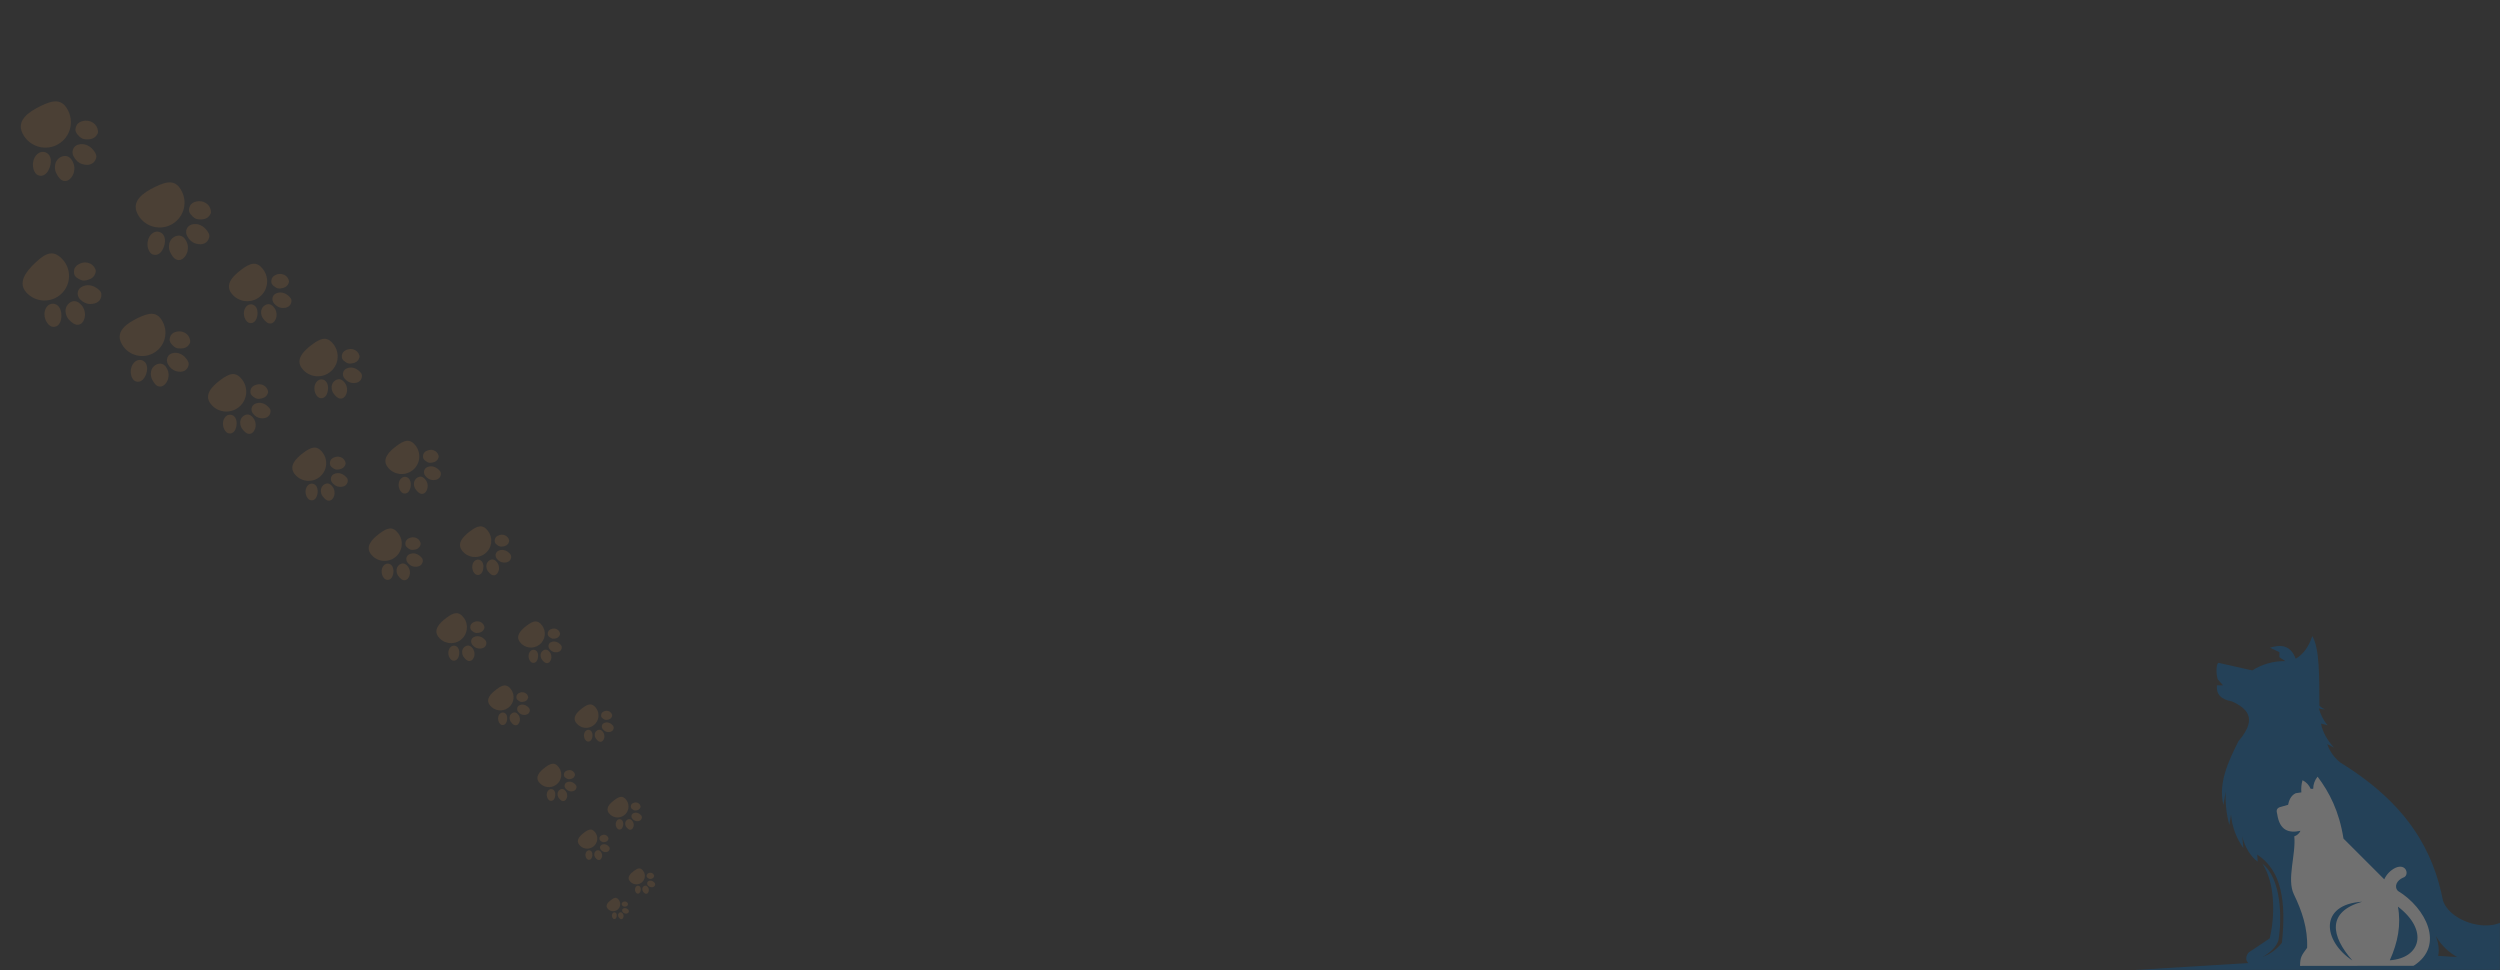 <svg width="1920" height="745" viewBox="0 0 1920 745" fill="none" xmlns="http://www.w3.org/2000/svg">
<rect x="0" y="0" width="1920" height="745" fill="#333333" stroke="none"/>
<mask id="mask0_201_316" style="mask-type:alpha" maskUnits="userSpaceOnUse" x="0" y="0" width="1920" height="745">
<rect width="1920" height="745" fill="#EEF6FF"/>
</mask>
<g mask="url(#mask0_201_316)">
<g opacity="0.2">
<path d="M65.269 240.994C65.321 241.311 65.307 241.73 65.296 242.044C65.213 244.452 64.189 246.829 62.953 248.045C61.717 249.26 60.133 249.626 58.633 249.365C57.133 249.103 55.784 248.114 54.501 247.021C53.281 245.931 52.002 244.734 51.187 242.819C50.721 241.754 50.387 240.485 50.304 239.224C50.134 235.024 52.99 232.396 55.154 231.631C57.701 230.67 60.118 231.696 62.24 233.971C63.091 234.839 63.871 235.914 64.453 237.297C64.915 238.466 65.186 239.733 65.269 240.994Z" fill="#A9733D"/>
<path d="M68.848 219.099C71.352 219.395 73.825 220.633 76.021 222.595C76.753 223.249 77.418 224.006 77.752 225.276C78.134 226.966 77.623 229.046 76.763 230.275C74.912 232.937 71.496 233.554 69.235 233.477C66.469 233.487 63.871 232.244 61.56 229.964C58.765 227.142 59.041 222.748 62.193 220.654C64.316 219.259 66.657 218.815 68.848 219.099Z" fill="#A9733D"/>
<path d="M64.445 215.488C64.194 215.48 64.005 215.473 63.754 215.465C62.191 215.201 60.647 214.415 59.172 213.42C58.558 212.98 57.948 212.435 57.471 211.685C56.461 209.973 56.558 207.145 57.62 205.504C58.752 203.655 60.413 202.874 61.945 202.192C64.367 201.227 66.942 201.315 69.292 202.444C70.774 203.228 72.242 204.432 73.175 206.561C73.349 206.986 73.523 207.411 73.571 207.833C73.616 208.358 73.539 208.775 73.395 209.294C73.024 210.959 72.165 212.188 71.257 212.996C70.349 213.803 69.326 214.292 68.307 214.677C66.974 215.051 65.763 215.533 64.445 215.488Z" fill="#A9733D"/>
<path d="M47.168 242.681C47.048 248.024 44.613 251.191 40.846 251.062C37.392 250.944 34.041 246.006 34.147 241.082C34.238 236.576 36.994 233.211 40.576 233.229C44.599 233.262 47.295 237.128 47.168 242.681Z" fill="#A9733D"/>
<path d="M27.404 201.495C19.796 208.6 13.298 217.216 20.403 224.824C27.507 232.432 39.434 232.841 47.043 225.737C54.651 218.633 55.06 206.706 47.955 199.098C40.851 191.49 35.013 194.391 27.404 201.495Z" fill="#A9733D"/>
<path d="M56.767 132.201C56.721 132.531 56.577 132.942 56.47 133.25C55.645 135.614 53.897 137.656 52.296 138.481C50.695 139.306 49.011 139.18 47.603 138.459C46.196 137.738 45.162 136.34 44.227 134.861C43.352 133.403 42.452 131.821 42.235 129.67C42.1 128.471 42.16 127.108 42.467 125.832C43.593 121.613 47.236 119.886 49.618 119.795C52.442 119.626 54.523 121.389 55.927 124.3C56.503 125.423 56.946 126.73 57.096 128.281C57.195 129.584 57.073 130.924 56.767 132.201Z" fill="#A9733D"/>
<path d="M67.066 111.583C69.459 112.648 71.53 114.639 73.104 117.262C73.628 118.137 74.055 119.093 73.995 120.455C73.853 122.25 72.705 124.155 71.474 125.109C68.816 127.18 65.237 126.739 63.019 125.965C60.271 125.123 58.077 123.09 56.487 120.115C54.584 116.454 56.213 112.18 59.985 111.075C62.521 110.345 64.98 110.626 67.066 111.583Z" fill="#A9733D"/>
<path d="M63.811 106.644C63.564 106.558 63.379 106.494 63.133 106.408C61.664 105.665 60.374 104.408 59.217 102.968C58.744 102.342 58.307 101.613 58.065 100.721C57.591 98.712 58.559 95.936 60.118 94.636C61.811 93.151 63.7 92.887 65.43 92.683C68.13 92.472 70.657 93.353 72.641 95.198C73.869 96.433 74.954 98.079 75.223 100.478C75.264 100.954 75.306 101.43 75.224 101.862C75.107 102.398 74.902 102.787 74.599 103.258C73.718 104.795 72.487 105.749 71.337 106.271C70.188 106.792 69.022 106.962 67.893 107.03C66.455 106.99 65.105 107.095 63.811 106.644Z" fill="#A9733D"/>
<path d="M38.29 128.296C36.524 133.559 33.132 135.951 29.435 134.661C26.045 133.48 24.242 127.548 25.865 122.696C27.345 118.255 31.116 115.766 34.664 116.887C38.645 118.16 40.128 122.827 38.29 128.296Z" fill="#A9733D"/>
<path d="M31.38 81.346C21.642 86.049 12.54 92.594 17.243 102.331C21.945 112.068 33.652 116.149 43.389 111.447C53.127 106.744 57.208 95.039 52.506 85.302C47.803 75.565 41.117 76.644 31.38 81.346Z" fill="#A9733D"/>
<path d="M143.983 193.051C143.938 193.373 143.799 193.774 143.694 194.075C142.89 196.379 141.185 198.37 139.624 199.175C138.063 199.979 136.421 199.856 135.049 199.153C133.677 198.45 132.669 197.087 131.757 195.645C130.904 194.224 130.027 192.681 129.814 190.584C129.683 189.415 129.742 188.086 130.041 186.842C131.138 182.729 134.691 181.045 137.013 180.955C139.766 180.791 141.795 182.51 143.165 185.348C143.726 186.443 144.158 187.717 144.305 189.23C144.401 190.5 144.282 191.807 143.983 193.051Z" fill="#A9733D"/>
<path d="M154.025 172.95C156.359 173.988 158.378 175.928 159.912 178.486C160.424 179.339 160.84 180.271 160.781 181.599C160.643 183.349 159.523 185.207 158.323 186.137C155.732 188.156 152.242 187.726 150.079 186.972C147.4 186.15 145.261 184.168 143.711 181.268C141.856 177.698 143.444 173.531 147.122 172.453C149.594 171.742 151.992 172.016 154.025 172.95Z" fill="#A9733D"/>
<path d="M150.852 168.134C150.611 168.05 150.431 167.987 150.191 167.904C148.758 167.179 147.501 165.954 146.373 164.549C145.912 163.939 145.486 163.228 145.25 162.359C144.787 160.4 145.731 157.694 147.251 156.426C148.902 154.978 150.744 154.721 152.43 154.522C155.063 154.316 157.527 155.175 159.461 156.974C160.658 158.178 161.716 159.783 161.979 162.122C162.019 162.586 162.06 163.05 161.98 163.472C161.865 163.994 161.665 164.374 161.371 164.833C160.511 166.331 159.311 167.262 158.19 167.77C157.069 168.278 155.933 168.444 154.832 168.51C153.43 168.471 152.114 168.574 150.852 168.134Z" fill="#A9733D"/>
<path d="M125.969 189.244C124.247 194.376 120.94 196.707 117.335 195.45C114.03 194.298 112.272 188.515 113.855 183.784C115.297 179.454 118.974 177.027 122.434 178.121C126.315 179.361 127.761 183.912 125.969 189.244Z" fill="#A9733D"/>
<path d="M119.231 143.468C109.737 148.053 100.862 154.435 105.447 163.929C110.032 173.422 121.446 177.402 130.94 172.817C140.434 168.232 144.414 156.819 139.829 147.325C135.243 137.832 128.725 138.883 119.231 143.468Z" fill="#A9733D"/>
<path d="M129.182 290.629C129.14 290.93 129.009 291.306 128.911 291.588C128.158 293.748 126.56 295.613 125.097 296.367C123.634 297.122 122.095 297.006 120.809 296.347C119.522 295.688 118.578 294.411 117.723 293.059C116.924 291.727 116.102 290.282 115.903 288.316C115.78 287.22 115.835 285.975 116.115 284.809C117.144 280.954 120.473 279.376 122.65 279.292C125.23 279.138 127.132 280.749 128.415 283.409C128.941 284.435 129.346 285.63 129.484 287.047C129.574 288.237 129.462 289.462 129.182 290.629Z" fill="#A9733D"/>
<path d="M138.594 271.789C140.781 272.762 142.674 274.58 144.112 276.978C144.591 277.777 144.981 278.65 144.926 279.895C144.796 281.536 143.747 283.277 142.622 284.148C140.194 286.041 136.923 285.638 134.896 284.931C132.385 284.161 130.38 282.303 128.928 279.585C127.189 276.239 128.677 272.334 132.124 271.324C134.441 270.657 136.688 270.914 138.594 271.789Z" fill="#A9733D"/>
<path d="M135.619 267.275C135.394 267.197 135.225 267.138 135 267.059C133.657 266.38 132.479 265.232 131.422 263.916C130.99 263.344 130.59 262.678 130.369 261.863C129.935 260.026 130.82 257.491 132.245 256.302C133.792 254.945 135.518 254.704 137.099 254.518C139.566 254.325 141.875 255.13 143.688 256.815C144.81 257.944 145.802 259.448 146.048 261.641C146.086 262.076 146.124 262.51 146.049 262.906C145.941 263.395 145.754 263.751 145.478 264.181C144.672 265.586 143.547 266.458 142.497 266.934C141.446 267.411 140.381 267.566 139.349 267.628C138.036 267.591 136.802 267.687 135.619 267.275Z" fill="#A9733D"/>
<path d="M112.298 287.061C110.684 291.87 107.585 294.055 104.206 292.877C101.109 291.798 99.462 286.378 100.944 281.944C102.296 277.885 105.742 275.61 108.985 276.636C112.622 277.798 113.978 282.063 112.298 287.061Z" fill="#A9733D"/>
<path d="M105.983 244.159C97.085 248.456 88.767 254.437 93.065 263.335C97.362 272.232 108.059 275.962 116.957 271.665C125.856 267.368 129.585 256.671 125.288 247.773C120.991 238.876 114.881 239.861 105.983 244.159Z" fill="#A9733D"/>
<path d="M266.568 299.803C266.582 300.062 266.534 300.398 266.498 300.649C266.222 302.581 265.191 304.404 264.09 305.275C262.989 306.146 261.683 306.301 260.498 305.961C259.314 305.62 258.314 304.706 257.377 303.715C256.49 302.731 255.565 301.657 255.076 300.045C254.794 299.147 254.636 298.096 254.679 297.074C254.908 293.68 257.435 291.813 259.243 291.387C261.377 290.835 263.232 291.871 264.742 293.887C265.351 294.659 265.886 295.592 266.233 296.756C266.504 297.737 266.611 298.781 266.568 299.803Z" fill="#A9733D"/>
<path d="M271.355 282.494C273.345 282.95 275.227 284.161 276.823 285.932C277.355 286.522 277.825 287.189 277.983 288.24C278.143 289.634 277.551 291.263 276.752 292.177C275.03 294.158 272.228 294.357 270.415 294.098C268.188 293.865 266.205 292.639 264.544 290.602C262.54 288.088 263.145 284.576 265.865 283.165C267.694 282.228 269.617 282.074 271.355 282.494Z" fill="#A9733D"/>
<path d="M268.126 279.206C267.925 279.177 267.774 279.155 267.572 279.126C266.338 278.779 265.163 278.011 264.063 277.082C263.607 276.674 263.164 276.182 262.845 275.537C262.181 274.071 262.506 271.804 263.503 270.575C264.575 269.186 265.98 268.701 267.273 268.286C269.306 267.72 271.37 268.015 273.164 269.129C274.288 269.889 275.364 270.986 275.929 272.78C276.032 273.138 276.135 273.495 276.138 273.839C276.128 274.266 276.03 274.594 275.869 275C275.425 276.307 274.626 277.222 273.825 277.793C273.025 278.364 272.159 278.668 271.305 278.889C270.2 279.074 269.183 279.357 268.126 279.206Z" fill="#A9733D"/>
<path d="M251.854 299.584C251.292 303.874 249.057 306.21 246.036 305.778C243.267 305.382 241 301.117 241.514 297.163C241.98 293.545 244.491 291.077 247.373 291.403C250.607 291.78 252.441 295.127 251.854 299.584Z" fill="#A9733D"/>
<path d="M239.536 264.717C232.794 269.772 226.815 276.14 231.87 282.882C236.925 289.623 246.488 290.991 253.23 285.936C259.971 280.881 261.339 271.319 256.284 264.577C251.229 257.836 246.278 259.662 239.536 264.717Z" fill="#A9733D"/>
<path d="M196.354 326.892C196.368 327.151 196.32 327.487 196.284 327.739C196.008 329.67 194.977 331.493 193.876 332.364C192.775 333.235 191.469 333.391 190.284 333.05C189.1 332.709 188.1 331.795 187.163 330.804C186.276 329.821 185.351 328.746 184.862 327.134C184.58 326.236 184.422 325.186 184.465 324.164C184.694 320.769 187.221 318.903 189.029 318.476C191.163 317.924 193.019 318.96 194.529 320.976C195.137 321.748 195.672 322.681 196.019 323.845C196.29 324.826 196.397 325.87 196.354 326.892Z" fill="#A9733D"/>
<path d="M201.141 309.582C203.131 310.038 205.013 311.25 206.609 313.02C207.142 313.611 207.611 314.278 207.769 315.328C207.93 316.722 207.337 318.351 206.538 319.265C204.816 321.247 202.014 321.446 200.201 321.186C197.974 320.954 195.991 319.728 194.33 317.691C192.327 315.177 192.932 311.664 195.651 310.254C197.48 309.316 199.403 309.162 201.141 309.582Z" fill="#A9733D"/>
<path d="M197.912 306.295C197.71 306.266 197.559 306.244 197.358 306.215C196.123 305.867 194.949 305.1 193.848 304.171C193.393 303.763 192.949 303.271 192.631 302.626C191.967 301.16 192.291 298.892 193.289 297.664C194.361 296.275 195.766 295.79 197.058 295.375C199.092 294.809 201.156 295.104 202.949 296.217C204.073 296.978 205.15 298.075 205.715 299.869C205.818 300.227 205.921 300.584 205.923 300.927C205.914 301.354 205.815 301.683 205.655 302.089C205.211 303.396 204.412 304.31 203.611 304.881C202.81 305.452 201.945 305.757 201.091 305.978C199.986 306.163 198.969 306.446 197.912 306.295Z" fill="#A9733D"/>
<path d="M181.64 326.673C181.078 330.962 178.843 333.299 175.822 332.867C173.053 332.471 170.786 328.206 171.3 324.252C171.766 320.634 174.277 318.166 177.158 318.492C180.393 318.869 182.226 322.216 181.64 326.673Z" fill="#A9733D"/>
<path d="M169.321 291.806C162.58 296.861 156.6 303.23 161.655 309.971C166.71 316.713 176.273 318.08 183.015 313.026C189.757 307.971 191.124 298.408 186.069 291.667C181.014 284.925 176.063 286.752 169.321 291.806Z" fill="#A9733D"/>
<path d="M212.404 242.145C212.419 242.404 212.371 242.74 212.335 242.992C212.058 244.923 211.027 246.746 209.926 247.617C208.826 248.488 207.519 248.644 206.335 248.303C205.15 247.962 204.151 247.048 203.214 246.057C202.327 245.074 201.401 243.999 200.913 242.387C200.63 241.489 200.472 240.438 200.515 239.417C200.744 236.022 203.271 234.156 205.079 233.729C207.213 233.177 209.069 234.213 210.579 236.229C211.188 237.001 211.722 237.934 212.069 239.098C212.34 240.079 212.448 241.123 212.404 242.145Z" fill="#A9733D"/>
<path d="M217.191 224.836C219.181 225.292 221.063 226.503 222.659 228.274C223.192 228.864 223.661 229.531 223.819 230.582C223.98 231.976 223.387 233.605 222.588 234.519C220.867 236.5 218.064 236.699 216.251 236.44C214.024 236.207 212.041 234.981 210.38 232.944C208.377 230.43 208.982 226.918 211.701 225.507C213.53 224.569 215.453 224.416 217.191 224.836Z" fill="#A9733D"/>
<path d="M213.962 221.548C213.761 221.519 213.61 221.497 213.408 221.469C212.173 221.121 210.999 220.353 209.899 219.424C209.443 219.016 209 218.524 208.681 217.879C208.017 216.413 208.341 214.146 209.339 212.917C210.411 211.528 211.816 211.043 213.109 210.628C215.142 210.062 217.206 210.357 218.999 211.471C220.124 212.231 221.2 213.328 221.765 215.122C221.868 215.48 221.971 215.837 221.974 216.181C221.964 216.608 221.866 216.936 221.705 217.342C221.261 218.649 220.462 219.564 219.661 220.135C218.86 220.706 217.995 221.01 217.141 221.231C216.036 221.416 215.019 221.699 213.962 221.548Z" fill="#A9733D"/>
<path d="M197.691 241.926C197.129 246.216 194.894 248.552 191.873 248.12C189.104 247.724 186.836 243.459 187.35 239.505C187.816 235.887 190.327 233.419 193.209 233.745C196.443 234.122 198.277 237.469 197.691 241.926Z" fill="#A9733D"/>
<path d="M185.372 207.059C178.63 212.114 172.65 218.483 177.705 225.224C182.76 231.965 192.323 233.333 199.065 228.278C205.807 223.224 207.174 213.661 202.119 206.92C197.064 200.178 192.114 202.005 185.372 207.059Z" fill="#A9733D"/>
<path d="M256.954 378.908C256.966 379.138 256.924 379.436 256.892 379.66C256.647 381.374 255.731 382.993 254.754 383.766C253.777 384.539 252.617 384.677 251.566 384.375C250.514 384.072 249.627 383.261 248.795 382.381C248.008 381.508 247.186 380.554 246.752 379.123C246.501 378.326 246.361 377.394 246.4 376.486C246.603 373.473 248.846 371.816 250.451 371.437C252.346 370.947 253.993 371.867 255.333 373.656C255.874 374.342 256.348 375.171 256.656 376.203C256.897 377.075 256.992 378.001 256.954 378.908Z" fill="#A9733D"/>
<path d="M261.203 363.542C262.97 363.947 264.64 365.023 266.057 366.595C266.529 367.119 266.946 367.711 267.087 368.644C267.229 369.881 266.703 371.327 265.994 372.139C264.465 373.898 261.977 374.075 260.368 373.845C258.391 373.638 256.631 372.55 255.157 370.741C253.378 368.509 253.915 365.391 256.329 364.139C257.953 363.306 259.66 363.17 261.203 363.542Z" fill="#A9733D"/>
<path d="M258.337 360.624C258.158 360.599 258.024 360.579 257.845 360.554C256.749 360.245 255.706 359.563 254.73 358.739C254.325 358.377 253.932 357.94 253.649 357.367C253.06 356.066 253.347 354.053 254.233 352.963C255.185 351.73 256.432 351.299 257.579 350.931C259.384 350.428 261.217 350.69 262.809 351.679C263.807 352.354 264.762 353.327 265.264 354.92C265.355 355.238 265.447 355.555 265.449 355.86C265.44 356.239 265.353 356.531 265.21 356.891C264.816 358.051 264.107 358.863 263.396 359.37C262.685 359.877 261.917 360.147 261.159 360.343C260.178 360.507 259.275 360.758 258.337 360.624Z" fill="#A9733D"/>
<path d="M243.892 378.714C243.393 382.522 241.409 384.596 238.728 384.213C236.269 383.861 234.257 380.075 234.713 376.565C235.127 373.353 237.356 371.162 239.914 371.452C242.785 371.786 244.413 374.757 243.892 378.714Z" fill="#A9733D"/>
<path d="M232.957 347.763C226.972 352.25 221.664 357.903 226.151 363.888C230.638 369.872 239.128 371.086 245.112 366.599C251.097 362.112 252.311 353.623 247.824 347.639C243.336 341.654 238.941 343.276 232.957 347.763Z" fill="#A9733D"/>
<path d="M328.451 373.679C328.464 373.909 328.422 374.207 328.39 374.431C328.144 376.145 327.229 377.764 326.252 378.537C325.275 379.31 324.115 379.448 323.063 379.146C322.012 378.843 321.125 378.032 320.293 377.152C319.505 376.279 318.684 375.325 318.25 373.894C317.999 373.097 317.859 372.164 317.898 371.257C318.1 368.244 320.344 366.587 321.949 366.208C323.843 365.718 325.49 366.638 326.831 368.427C327.371 369.113 327.846 369.941 328.154 370.974C328.394 371.845 328.49 372.772 328.451 373.679Z" fill="#A9733D"/>
<path d="M332.701 358.314C334.468 358.718 336.138 359.794 337.555 361.366C338.028 361.89 338.445 362.482 338.585 363.415C338.727 364.652 338.201 366.099 337.492 366.91C335.963 368.669 333.475 368.846 331.866 368.616C329.889 368.409 328.129 367.321 326.655 365.513C324.876 363.28 325.413 360.162 327.827 358.91C329.451 358.077 331.158 357.941 332.701 358.314Z" fill="#A9733D"/>
<path d="M329.835 355.395C329.656 355.369 329.522 355.35 329.343 355.324C328.247 355.015 327.204 354.334 326.228 353.51C325.823 353.147 325.43 352.711 325.147 352.138C324.557 350.836 324.845 348.824 325.731 347.733C326.683 346.5 327.93 346.07 329.077 345.701C330.882 345.199 332.715 345.461 334.306 346.449C335.304 347.124 336.26 348.098 336.762 349.691C336.853 350.008 336.945 350.326 336.947 350.63C336.938 351.009 336.851 351.301 336.708 351.661C336.314 352.822 335.605 353.633 334.894 354.14C334.183 354.647 333.415 354.918 332.657 355.114C331.676 355.277 330.773 355.529 329.835 355.395Z" fill="#A9733D"/>
<path d="M315.39 373.485C314.891 377.293 312.907 379.367 310.225 378.984C307.767 378.632 305.755 374.846 306.211 371.336C306.625 368.125 308.854 365.933 311.412 366.223C314.283 366.558 315.91 369.529 315.39 373.485Z" fill="#A9733D"/>
<path d="M304.455 342.534C298.47 347.021 293.162 352.674 297.649 358.659C302.136 364.643 310.626 365.857 316.611 361.37C322.595 356.883 323.809 348.394 319.322 342.41C314.835 336.425 310.44 338.047 304.455 342.534Z" fill="#A9733D"/>
<path d="M314.831 440.147C314.843 440.371 314.802 440.662 314.771 440.88C314.531 442.552 313.639 444.13 312.686 444.884C311.733 445.638 310.601 445.773 309.576 445.478C308.551 445.183 307.686 444.392 306.874 443.534C306.106 442.682 305.305 441.752 304.882 440.356C304.638 439.579 304.501 438.67 304.538 437.785C304.736 434.846 306.924 433.23 308.489 432.861C310.337 432.383 311.943 433.28 313.25 435.025C313.777 435.694 314.24 436.502 314.541 437.509C314.775 438.358 314.868 439.262 314.831 440.147Z" fill="#A9733D"/>
<path d="M318.975 425.162C320.698 425.557 322.327 426.606 323.709 428.139C324.169 428.65 324.576 429.227 324.713 430.137C324.852 431.344 324.339 432.754 323.647 433.546C322.156 435.261 319.73 435.434 318.161 435.209C316.233 435.008 314.516 433.946 313.078 432.183C311.344 430.006 311.867 426.965 314.221 425.744C315.805 424.931 317.47 424.799 318.975 425.162Z" fill="#A9733D"/>
<path d="M316.18 422.316C316.005 422.291 315.874 422.272 315.7 422.247C314.631 421.946 313.614 421.281 312.662 420.478C312.267 420.124 311.884 419.699 311.608 419.14C311.033 417.871 311.314 415.908 312.177 414.844C313.106 413.642 314.322 413.222 315.441 412.863C317.201 412.373 318.988 412.628 320.541 413.592C321.514 414.25 322.446 415.2 322.935 416.753C323.024 417.063 323.113 417.372 323.115 417.669C323.107 418.039 323.022 418.324 322.883 418.675C322.498 419.807 321.807 420.598 321.114 421.093C320.42 421.587 319.671 421.851 318.932 422.042C317.975 422.202 317.095 422.447 316.18 422.316Z" fill="#A9733D"/>
<path d="M302.093 439.958C301.606 443.671 299.671 445.694 297.056 445.32C294.659 444.977 292.696 441.285 293.141 437.862C293.544 434.73 295.718 432.593 298.213 432.875C301.013 433.201 302.6 436.099 302.093 439.958Z" fill="#A9733D"/>
<path d="M291.428 409.773C285.591 414.149 280.415 419.662 284.791 425.498C289.167 431.335 297.446 432.518 303.283 428.143C309.119 423.767 310.303 415.488 305.927 409.652C301.551 403.816 297.265 405.397 291.428 409.773Z" fill="#A9733D"/>
<path d="M383.234 436.666C383.245 436.878 383.206 437.153 383.177 437.359C382.95 438.941 382.106 440.434 381.204 441.147C380.303 441.861 379.233 441.988 378.263 441.709C377.293 441.43 376.474 440.682 375.706 439.87C374.98 439.064 374.222 438.184 373.822 436.864C373.59 436.129 373.461 435.268 373.496 434.431C373.684 431.651 375.754 430.122 377.234 429.773C378.982 429.321 380.502 430.17 381.739 431.82C382.237 432.453 382.675 433.217 382.959 434.17C383.181 434.974 383.269 435.829 383.234 436.666Z" fill="#A9733D"/>
<path d="M387.155 422.489C388.785 422.863 390.326 423.855 391.633 425.305C392.069 425.789 392.454 426.335 392.583 427.196C392.715 428.337 392.229 429.672 391.575 430.42C390.165 432.044 387.869 432.207 386.385 431.994C384.561 431.804 382.937 430.799 381.577 429.131C379.935 427.072 380.431 424.195 382.658 423.039C384.157 422.271 385.731 422.145 387.155 422.489Z" fill="#A9733D"/>
<path d="M384.51 419.797C384.345 419.773 384.222 419.756 384.057 419.732C383.046 419.447 382.084 418.818 381.182 418.058C380.809 417.724 380.446 417.321 380.185 416.792C379.642 415.591 379.907 413.734 380.724 412.728C381.602 411.591 382.753 411.194 383.812 410.854C385.477 410.39 387.168 410.632 388.636 411.544C389.557 412.167 390.438 413.065 390.901 414.534C390.986 414.827 391.07 415.12 391.072 415.401C391.064 415.751 390.984 416.02 390.852 416.352C390.488 417.423 389.834 418.172 389.178 418.639C388.522 419.107 387.813 419.357 387.114 419.537C386.209 419.689 385.376 419.921 384.51 419.797Z" fill="#A9733D"/>
<path d="M371.183 436.487C370.723 440 368.892 441.914 366.418 441.56C364.15 441.236 362.293 437.742 362.714 434.504C363.096 431.541 365.153 429.52 367.513 429.787C370.162 430.095 371.663 432.836 371.183 436.487Z" fill="#A9733D"/>
<path d="M361.094 407.931C355.572 412.071 350.675 417.287 354.815 422.808C358.955 428.329 366.787 429.449 372.309 425.31C377.831 421.17 378.951 413.338 374.811 407.816C370.671 402.295 366.616 403.791 361.094 407.931Z" fill="#A9733D"/>
<path d="M364.415 502.61C364.427 502.817 364.388 503.086 364.36 503.287C364.139 504.833 363.313 506.292 362.433 506.988C361.552 507.685 360.506 507.81 359.559 507.537C358.611 507.265 357.811 506.533 357.061 505.74C356.352 504.953 355.611 504.093 355.22 502.803C354.994 502.085 354.868 501.245 354.902 500.427C355.085 497.711 357.108 496.217 358.554 495.876C360.262 495.434 361.746 496.264 362.955 497.876C363.442 498.494 363.869 499.241 364.147 500.172C364.364 500.957 364.45 501.792 364.415 502.61Z" fill="#A9733D"/>
<path d="M368.246 488.76C369.838 489.125 371.344 490.095 372.621 491.512C373.047 491.984 373.423 492.518 373.549 493.358C373.678 494.474 373.203 495.777 372.564 496.509C371.186 498.095 368.944 498.254 367.494 498.047C365.711 497.86 364.125 496.879 362.796 495.249C361.193 493.237 361.677 490.427 363.853 489.298C365.317 488.547 366.855 488.424 368.246 488.76Z" fill="#A9733D"/>
<path d="M365.662 486.13C365.501 486.107 365.38 486.089 365.219 486.066C364.231 485.788 363.291 485.173 362.411 484.43C362.047 484.104 361.692 483.71 361.437 483.194C360.906 482.021 361.165 480.207 361.963 479.224C362.821 478.112 363.945 477.725 364.98 477.392C366.607 476.939 368.258 477.176 369.693 478.066C370.593 478.675 371.454 479.552 371.906 480.988C371.989 481.274 372.071 481.561 372.073 481.835C372.065 482.177 371.986 482.44 371.858 482.764C371.503 483.811 370.864 484.542 370.223 484.999C369.582 485.456 368.889 485.7 368.206 485.876C367.322 486.024 366.508 486.251 365.662 486.13Z" fill="#A9733D"/>
<path d="M352.642 502.436C352.192 505.868 350.404 507.738 347.987 507.392C345.771 507.075 343.957 503.662 344.368 500.498C344.741 497.604 346.75 495.629 349.056 495.89C351.644 496.191 353.111 498.869 352.642 502.436Z" fill="#A9733D"/>
<path d="M342.785 474.537C337.391 478.581 332.606 483.677 336.651 489.071C340.695 494.465 348.347 495.56 353.742 491.515C359.136 487.471 360.231 479.819 356.186 474.425C352.141 469.031 348.18 470.492 342.785 474.537Z" fill="#A9733D"/>
<path d="M423.473 504.891C423.483 505.072 423.449 505.306 423.424 505.482C423.232 506.83 422.512 508.102 421.744 508.71C420.976 509.317 420.064 509.426 419.238 509.188C418.411 508.951 417.714 508.313 417.06 507.621C416.441 506.935 415.796 506.185 415.455 505.06C415.257 504.434 415.147 503.701 415.178 502.987C415.337 500.619 417.101 499.316 418.362 499.018C419.851 498.633 421.146 499.356 422.199 500.763C422.624 501.302 422.997 501.953 423.239 502.765C423.428 503.45 423.503 504.178 423.473 504.891Z" fill="#A9733D"/>
<path d="M426.813 492.813C428.202 493.131 429.515 493.976 430.629 495.212C431 495.624 431.328 496.089 431.438 496.822C431.55 497.795 431.136 498.932 430.579 499.57C429.378 500.952 427.422 501.091 426.157 500.91C424.603 500.748 423.22 499.893 422.061 498.471C420.663 496.717 421.085 494.266 422.982 493.281C424.259 492.627 425.601 492.52 426.813 492.813Z" fill="#A9733D"/>
<path d="M424.561 490.519C424.42 490.499 424.315 490.484 424.174 490.464C423.313 490.221 422.493 489.685 421.725 489.037C421.408 488.753 421.098 488.409 420.876 487.959C420.413 486.936 420.639 485.354 421.335 484.497C422.083 483.528 423.063 483.189 423.965 482.9C425.384 482.505 426.824 482.711 428.075 483.488C428.86 484.018 429.611 484.783 430.005 486.036C430.077 486.285 430.149 486.535 430.151 486.774C430.144 487.072 430.075 487.301 429.963 487.584C429.653 488.497 429.096 489.134 428.537 489.533C427.978 489.931 427.374 490.144 426.779 490.298C426.008 490.427 425.298 490.624 424.561 490.519Z" fill="#A9733D"/>
<path d="M413.206 504.738C412.814 507.732 411.255 509.362 409.147 509.061C407.215 508.784 405.633 505.808 405.991 503.049C406.317 500.524 408.069 498.802 410.079 499.029C412.336 499.292 413.615 501.628 413.206 504.738Z" fill="#A9733D"/>
<path d="M404.61 480.409C399.906 483.936 395.733 488.38 399.26 493.084C402.788 497.788 409.461 498.742 414.165 495.215C418.869 491.688 419.824 485.015 416.296 480.311C412.769 475.607 409.314 476.882 404.61 480.409Z" fill="#A9733D"/>
<path d="M399.278 552.817C399.288 552.99 399.256 553.214 399.232 553.382C399.047 554.67 398.36 555.885 397.626 556.466C396.892 557.047 396.02 557.151 395.231 556.924C394.441 556.697 393.774 556.087 393.15 555.426C392.558 554.77 391.941 554.053 391.615 552.978C391.427 552.38 391.322 551.679 391.35 550.998C391.503 548.734 393.188 547.489 394.394 547.204C395.817 546.836 397.054 547.528 398.061 548.872C398.467 549.387 398.823 550.009 399.055 550.785C399.235 551.439 399.307 552.135 399.278 552.817Z" fill="#A9733D"/>
<path d="M402.47 541.275C403.797 541.579 405.052 542.387 406.116 543.567C406.471 543.961 406.784 544.406 406.89 545.107C406.997 546.036 406.602 547.122 406.069 547.732C404.921 549.053 403.052 549.186 401.843 549.013C400.358 548.858 399.036 548.041 397.928 546.682C396.592 545.006 396.996 542.663 398.809 541.723C400.029 541.097 401.311 540.995 402.47 541.275Z" fill="#A9733D"/>
<path d="M400.318 539.082C400.183 539.063 400.083 539.049 399.948 539.029C399.125 538.797 398.342 538.285 397.608 537.666C397.304 537.394 397.009 537.066 396.796 536.636C396.354 535.658 396.57 534.146 397.235 533.327C397.95 532.401 398.887 532.078 399.749 531.801C401.105 531.424 402.481 531.62 403.677 532.363C404.426 532.87 405.144 533.601 405.521 534.798C405.59 535.036 405.658 535.275 405.66 535.503C405.653 535.788 405.588 536.007 405.481 536.278C405.185 537.15 404.652 537.759 404.118 538.14C403.584 538.521 403.007 538.724 402.438 538.871C401.701 538.994 401.023 539.183 400.318 539.082Z" fill="#A9733D"/>
<path d="M389.466 552.671C389.091 555.532 387.601 557.09 385.587 556.802C383.74 556.538 382.229 553.693 382.571 551.057C382.882 548.644 384.556 546.998 386.478 547.216C388.635 547.467 389.857 549.699 389.466 552.671Z" fill="#A9733D"/>
<path d="M381.251 529.421C376.756 532.791 372.768 537.038 376.139 541.534C379.51 546.029 385.887 546.941 390.383 543.57C394.879 540.2 395.791 533.823 392.42 529.327C389.049 524.832 385.747 526.05 381.251 529.421Z" fill="#A9733D"/>
<path d="M435.601 611.291C435.61 611.453 435.58 611.663 435.558 611.82C435.385 613.028 434.74 614.168 434.052 614.713C433.363 615.258 432.546 615.355 431.806 615.142C431.065 614.929 430.44 614.357 429.854 613.738C429.299 613.122 428.721 612.45 428.415 611.442C428.238 610.881 428.139 610.224 428.167 609.584C428.31 607.461 429.89 606.294 431.021 606.027C432.355 605.682 433.516 606.33 434.46 607.59C434.841 608.074 435.175 608.657 435.392 609.385C435.561 609.999 435.629 610.651 435.601 611.291Z" fill="#A9733D"/>
<path d="M438.595 600.465C439.84 600.75 441.016 601.508 442.015 602.616C442.347 602.985 442.641 603.402 442.74 604.059C442.84 604.931 442.47 605.95 441.97 606.521C440.893 607.761 439.141 607.885 438.007 607.723C436.614 607.577 435.375 606.811 434.336 605.537C433.083 603.964 433.461 601.768 435.162 600.885C436.306 600.299 437.508 600.203 438.595 600.465Z" fill="#A9733D"/>
<path d="M436.576 598.41C436.45 598.392 436.355 598.378 436.229 598.36C435.457 598.142 434.723 597.662 434.035 597.082C433.75 596.826 433.473 596.519 433.273 596.115C432.858 595.198 433.061 593.781 433.685 593.012C434.355 592.144 435.234 591.841 436.042 591.581C437.314 591.227 438.605 591.412 439.726 592.108C440.429 592.583 441.102 593.269 441.456 594.391C441.52 594.615 441.584 594.839 441.586 595.053C441.58 595.32 441.518 595.526 441.418 595.779C441.14 596.597 440.641 597.169 440.14 597.526C439.639 597.883 439.098 598.073 438.564 598.211C437.873 598.327 437.237 598.504 436.576 598.41Z" fill="#A9733D"/>
<path d="M426.4 611.154C426.048 613.836 424.65 615.298 422.761 615.028C421.03 614.78 419.612 612.112 419.933 609.64C420.225 607.377 421.795 605.833 423.597 606.037C425.62 606.273 426.766 608.366 426.4 611.154Z" fill="#A9733D"/>
<path d="M418.696 589.348C414.479 592.509 410.739 596.492 413.901 600.708C417.062 604.925 423.043 605.78 427.259 602.619C431.476 599.457 432.331 593.477 429.169 589.261C426.008 585.045 422.912 586.187 418.696 589.348Z" fill="#A9733D"/>
<path d="M464.186 565.76C464.195 565.923 464.165 566.133 464.143 566.29C463.97 567.498 463.325 568.638 462.636 569.183C461.948 569.728 461.131 569.825 460.39 569.612C459.65 569.399 459.025 568.827 458.439 568.208C457.884 567.592 457.305 566.92 457 565.912C456.823 565.351 456.724 564.694 456.751 564.054C456.894 561.931 458.475 560.764 459.605 560.497C460.94 560.152 462.1 560.8 463.045 562.06C463.425 562.544 463.76 563.127 463.977 563.855C464.146 564.469 464.213 565.121 464.186 565.76Z" fill="#A9733D"/>
<path d="M467.18 554.935C468.425 555.22 469.602 555.978 470.6 557.086C470.933 557.455 471.226 557.872 471.325 558.529C471.425 559.401 471.055 560.42 470.555 560.991C469.479 562.231 467.726 562.355 466.592 562.193C465.2 562.047 463.96 561.281 462.921 560.007C461.668 558.434 462.046 556.238 463.747 555.355C464.891 554.769 466.093 554.673 467.18 554.935Z" fill="#A9733D"/>
<path d="M465.161 552.879C465.035 552.861 464.941 552.848 464.815 552.83C464.043 552.612 463.308 552.132 462.62 551.551C462.335 551.296 462.058 550.989 461.859 550.585C461.444 549.668 461.646 548.25 462.27 547.482C462.941 546.613 463.819 546.31 464.628 546.051C465.899 545.697 467.19 545.881 468.311 546.577C469.014 547.053 469.687 547.739 470.041 548.861C470.105 549.085 470.17 549.308 470.171 549.523C470.165 549.79 470.104 549.996 470.003 550.249C469.726 551.067 469.226 551.638 468.725 551.996C468.224 552.353 467.683 552.543 467.149 552.681C466.458 552.797 465.822 552.974 465.161 552.879Z" fill="#A9733D"/>
<path d="M454.985 565.624C454.634 568.307 453.236 569.768 451.347 569.498C449.615 569.25 448.197 566.582 448.519 564.11C448.81 561.847 450.38 560.303 452.183 560.507C454.205 560.743 455.352 562.836 454.985 565.624Z" fill="#A9733D"/>
<path d="M447.28 543.818C443.064 546.979 439.324 550.962 442.486 555.178C445.647 559.394 451.628 560.25 455.844 557.089C460.061 553.927 460.916 547.947 457.754 543.731C454.593 539.515 451.497 540.657 447.28 543.818Z" fill="#A9733D"/>
<path d="M486.699 633.768C486.707 633.911 486.681 634.096 486.661 634.234C486.509 635.297 485.941 636.301 485.336 636.78C484.73 637.259 484.011 637.345 483.359 637.158C482.707 636.97 482.157 636.467 481.641 635.922C481.153 635.38 480.644 634.789 480.375 633.901C480.22 633.408 480.133 632.829 480.157 632.267C480.282 630.398 481.673 629.371 482.668 629.136C483.843 628.832 484.864 629.403 485.695 630.512C486.03 630.937 486.324 631.451 486.515 632.091C486.664 632.631 486.723 633.206 486.699 633.768Z" fill="#A9733D"/>
<path d="M489.333 624.242C490.428 624.493 491.464 625.16 492.343 626.134C492.635 626.459 492.894 626.826 492.981 627.404C493.069 628.171 492.743 629.068 492.303 629.571C491.356 630.662 489.813 630.771 488.816 630.629C487.59 630.501 486.499 629.826 485.585 628.705C484.482 627.321 484.815 625.388 486.312 624.611C487.319 624.095 488.377 624.011 489.333 624.242Z" fill="#A9733D"/>
<path d="M487.557 622.433C487.447 622.417 487.363 622.405 487.253 622.389C486.573 622.198 485.927 621.775 485.321 621.264C485.071 621.04 484.827 620.769 484.651 620.414C484.286 619.607 484.464 618.359 485.013 617.683C485.603 616.919 486.377 616.652 487.088 616.424C488.207 616.112 489.343 616.274 490.33 616.887C490.948 617.306 491.541 617.909 491.852 618.897C491.908 619.093 491.965 619.29 491.966 619.479C491.961 619.714 491.907 619.895 491.818 620.118C491.574 620.838 491.135 621.341 490.694 621.655C490.253 621.969 489.777 622.137 489.307 622.258C488.699 622.36 488.139 622.516 487.557 622.433Z" fill="#A9733D"/>
<path d="M478.601 633.648C478.292 636.008 477.062 637.295 475.399 637.057C473.875 636.839 472.628 634.491 472.911 632.315C473.167 630.324 474.549 628.965 476.135 629.145C477.915 629.352 478.924 631.194 478.601 633.648Z" fill="#A9733D"/>
<path d="M471.822 614.459C468.111 617.241 464.82 620.746 467.602 624.456C470.384 628.166 475.648 628.919 479.358 626.137C483.069 623.355 483.821 618.092 481.039 614.382C478.257 610.672 475.532 611.677 471.822 614.459Z" fill="#A9733D"/>
<path d="M498.332 683.776C498.338 683.886 498.318 684.028 498.302 684.136C498.185 684.957 497.747 685.732 497.279 686.102C496.811 686.472 496.255 686.538 495.752 686.393C495.249 686.249 494.824 685.86 494.426 685.439C494.049 685.021 493.655 684.564 493.448 683.878C493.327 683.497 493.26 683.05 493.279 682.616C493.376 681.173 494.45 680.38 495.219 680.198C496.126 679.963 496.914 680.404 497.556 681.261C497.815 681.589 498.042 681.986 498.19 682.48C498.305 682.898 498.35 683.341 498.332 683.776Z" fill="#A9733D"/>
<path d="M500.367 676.418C501.213 676.612 502.013 677.127 502.691 677.88C502.917 678.131 503.117 678.414 503.184 678.861C503.252 679.453 503 680.146 502.661 680.534C501.929 681.377 500.738 681.461 499.967 681.351C499.021 681.252 498.178 680.731 497.472 679.865C496.62 678.796 496.878 677.303 498.033 676.704C498.811 676.305 499.628 676.24 500.367 676.418Z" fill="#A9733D"/>
<path d="M498.994 675.021C498.909 675.008 498.845 674.999 498.759 674.987C498.234 674.839 497.735 674.513 497.267 674.118C497.074 673.945 496.885 673.736 496.75 673.461C496.468 672.838 496.606 671.874 497.03 671.352C497.485 670.762 498.083 670.556 498.632 670.379C499.496 670.139 500.373 670.264 501.136 670.737C501.613 671.061 502.071 671.527 502.311 672.29C502.355 672.442 502.399 672.593 502.4 672.739C502.396 672.921 502.354 673.061 502.286 673.233C502.097 673.789 501.757 674.177 501.417 674.42C501.077 674.663 500.709 674.792 500.346 674.886C499.876 674.964 499.444 675.085 498.994 675.021Z" fill="#A9733D"/>
<path d="M492.078 683.683C491.839 685.506 490.889 686.499 489.605 686.316C488.428 686.148 487.465 684.334 487.683 682.654C487.881 681.116 488.949 680.066 490.174 680.205C491.548 680.365 492.328 681.788 492.078 683.683Z" fill="#A9733D"/>
<path d="M486.842 668.862C483.976 671.011 481.434 673.718 483.583 676.584C485.732 679.449 489.797 680.03 492.662 677.882C495.528 675.733 496.109 671.668 493.961 668.803C491.812 665.937 489.707 666.714 486.842 668.862Z" fill="#A9733D"/>
<path d="M462.428 657.288C462.436 657.421 462.411 657.592 462.393 657.72C462.252 658.705 461.726 659.635 461.165 660.079C460.603 660.523 459.937 660.603 459.333 660.429C458.729 660.255 458.22 659.789 457.742 659.284C457.29 658.782 456.818 658.234 456.569 657.412C456.425 656.954 456.344 656.418 456.366 655.897C456.483 654.166 457.771 653.214 458.693 652.997C459.781 652.715 460.728 653.244 461.497 654.271C461.808 654.665 462.08 655.141 462.258 655.735C462.396 656.235 462.45 656.767 462.428 657.288Z" fill="#A9733D"/>
<path d="M464.869 648.462C465.884 648.695 466.843 649.312 467.657 650.215C467.929 650.516 468.168 650.856 468.249 651.392C468.33 652.103 468.028 652.934 467.621 653.4C466.743 654.41 465.314 654.512 464.39 654.38C463.254 654.261 462.243 653.636 461.396 652.597C460.374 651.315 460.683 649.524 462.069 648.805C463.002 648.326 463.983 648.248 464.869 648.462Z" fill="#A9733D"/>
<path d="M463.223 646.786C463.12 646.771 463.043 646.76 462.94 646.745C462.311 646.568 461.712 646.176 461.151 645.703C460.919 645.495 460.692 645.244 460.53 644.915C460.191 644.167 460.357 643.011 460.866 642.385C461.412 641.677 462.129 641.43 462.788 641.218C463.824 640.929 464.877 641.08 465.791 641.647C466.365 642.035 466.913 642.594 467.202 643.509C467.254 643.692 467.307 643.874 467.308 644.049C467.303 644.267 467.253 644.434 467.171 644.641C466.944 645.308 466.537 645.774 466.129 646.065C465.72 646.356 465.279 646.512 464.844 646.624C464.28 646.718 463.762 646.863 463.223 646.786Z" fill="#A9733D"/>
<path d="M454.925 657.177C454.639 659.364 453.499 660.556 451.959 660.336C450.547 660.134 449.391 657.959 449.653 655.942C449.89 654.097 451.171 652.839 452.64 653.005C454.289 653.197 455.224 654.904 454.925 657.177Z" fill="#A9733D"/>
<path d="M448.643 639.398C445.205 641.975 442.156 645.223 444.734 648.661C447.312 652.098 452.188 652.796 455.626 650.218C459.064 647.641 459.761 642.764 457.184 639.327C454.606 635.889 452.081 636.82 448.643 639.398Z" fill="#A9733D"/>
<path d="M478.915 703.682C478.92 703.775 478.903 703.894 478.89 703.984C478.791 704.674 478.423 705.324 478.03 705.635C477.637 705.946 477.171 706.002 476.748 705.88C476.326 705.758 475.969 705.432 475.635 705.079C475.318 704.727 474.988 704.344 474.813 703.768C474.713 703.448 474.656 703.073 474.672 702.708C474.753 701.497 475.655 700.831 476.3 700.678C477.062 700.481 477.724 700.851 478.263 701.57C478.48 701.846 478.671 702.179 478.795 702.595C478.892 702.945 478.93 703.317 478.915 703.682Z" fill="#A9733D"/>
<path d="M480.623 697.504C481.334 697.667 482.005 698.099 482.575 698.731C482.765 698.942 482.932 699.18 482.989 699.555C483.046 700.053 482.835 700.634 482.55 700.96C481.935 701.668 480.935 701.739 480.288 701.646C479.493 701.563 478.785 701.125 478.193 700.398C477.478 699.501 477.694 698.247 478.664 697.744C479.317 697.409 480.003 697.354 480.623 697.504Z" fill="#A9733D"/>
<path d="M479.471 696.331C479.399 696.321 479.345 696.313 479.273 696.303C478.833 696.179 478.413 695.905 478.021 695.573C477.858 695.428 477.7 695.252 477.586 695.022C477.349 694.499 477.465 693.69 477.821 693.251C478.204 692.755 478.705 692.582 479.166 692.434C479.892 692.232 480.629 692.338 481.269 692.735C481.67 693.006 482.054 693.398 482.256 694.038C482.292 694.166 482.329 694.293 482.33 694.416C482.327 694.568 482.292 694.685 482.234 694.83C482.076 695.297 481.791 695.623 481.505 695.827C481.219 696.031 480.91 696.139 480.605 696.218C480.211 696.284 479.848 696.385 479.471 696.331Z" fill="#A9733D"/>
<path d="M473.663 703.604C473.463 705.135 472.665 705.969 471.587 705.815C470.599 705.674 469.79 704.151 469.973 702.74C470.14 701.449 471.036 700.568 472.064 700.684C473.218 700.819 473.873 702.013 473.663 703.604Z" fill="#A9733D"/>
<path d="M469.266 691.16C466.86 692.964 464.726 695.237 466.53 697.643C468.334 700.049 471.747 700.537 474.154 698.733C476.56 696.929 477.048 693.516 475.244 691.11C473.44 688.704 471.673 689.356 469.266 691.16Z" fill="#A9733D"/>
</g>
<g opacity="0.3">
<path fill-rule="evenodd" clip-rule="evenodd" d="M1844.34 732.389L1638.69 745H2050L1844.34 732.389Z" fill="#0062AF"/>
<path fill-rule="evenodd" clip-rule="evenodd" d="M1925.35 666.776C1931.67 667.657 1937.78 669.688 1943.36 672.766C1942.67 671.026 1941.97 669.263 1941.28 667.558C1952 675.954 1958.63 686.241 1960.33 698.806L1962.15 685.517C1965.2 701.737 1963 715.201 1951.45 723.795L1955.21 723.398C1937.28 748.574 1887.81 749.204 1870.61 718.669C1873.3 725.208 1874.51 734.76 1869.76 738.228L1793.26 741.24L1764.54 740.458H1729.04C1725.09 740.458 1723.52 734.876 1727.2 731.35L1743.13 720.677C1747.38 703.01 1747.28 678.021 1737.57 663.366C1752.27 674.856 1752.59 705.765 1749.88 721.973C1748.39 727.391 1743.08 731.887 1737.64 734.993C1743.5 732.748 1748.64 728.968 1752.52 724.052C1755.78 692.897 1752.52 668.691 1733.53 656.325C1733.66 658.134 1733.79 659.944 1733.93 661.754C1728.45 658.076 1723.76 649.925 1722.05 642.265C1722.33 645.29 1722.61 648.326 1722.9 651.35C1717.5 643.786 1714.23 634.914 1713.43 625.66C1712.99 628.299 1712.55 630.938 1712.12 633.578C1709.84 625.186 1708.93 616.486 1709.4 607.806L1707.58 618.199C1703.59 601.862 1710.86 585.643 1719.05 569.4C1728.55 557.933 1733.1 547.003 1714.1 538.666C1705.41 537.113 1702.05 533.038 1702.57 526.323H1707.25L1703.18 521.652C1701.81 517.472 1702 509.532 1703.83 509.053L1729.74 514.891C1737.31 510.06 1746.15 507.574 1755.14 507.745L1750.58 504.756V500.855L1743.42 497.481C1753.79 493.978 1759.99 497.341 1763.07 505.923C1768.89 502.553 1773.14 496.753 1775.83 488.524C1781.55 498.03 1781.23 520.333 1781.27 541.877C1782.45 543.159 1783.93 544.126 1785.58 544.691C1783.98 544.836 1782.37 544.592 1780.89 543.979C1782.12 548.755 1784.39 553.199 1787.55 556.987L1782.53 555.75C1783.87 562.441 1787.37 568.536 1792.52 574.188L1787.3 571.444C1789.25 577.131 1792.83 582.119 1797.61 585.783C1849.57 617.813 1868.81 653.919 1876.18 691.496C1882.92 712.293 1929.14 720.922 1930.3 693.201C1927.74 688.787 1925.18 684.373 1922.62 679.959L1931.07 682.937C1929.98 677.273 1928.01 671.815 1925.22 666.764" fill="#0062AF"/>
<path fill-rule="evenodd" clip-rule="evenodd" d="M1814.19 692.512C1786.74 700.289 1790.21 718.984 1806.65 737.667C1783.89 722.697 1780.78 694.602 1814.19 692.512ZM1841.6 696.272C1844.16 710.016 1841.6 723.76 1835.36 737.504C1859.11 735.857 1865.4 714.476 1841.6 696.272ZM1766.45 741.813C1766.45 734.9 1767.78 733.58 1771.87 727.905C1772.44 712.935 1767.89 699.611 1761.69 686.825C1756.07 675.23 1763.39 656.394 1762.02 642.312C1763.06 641.97 1764.03 641.415 1764.84 640.683C1765.66 639.952 1766.32 639.059 1766.77 638.061C1757.86 639.965 1750.82 637.991 1748.9 625.298C1748.18 622.718 1748.23 620.954 1750.86 619.892L1757.25 618.094C1757.83 615.128 1759.23 610.97 1763.11 609.196L1767.45 608.542C1767.16 605.399 1767.46 602.229 1768.35 599.2C1771.15 600.59 1773.36 602.935 1774.57 605.809H1776.54C1776.54 602.402 1777.73 599.101 1779.9 596.468C1788.94 608.46 1796.45 622.881 1799.8 644.04L1831.1 675.323C1832.84 671.516 1835.84 668.415 1839.59 666.53C1848.41 662.548 1850.68 672.661 1845.57 674.039C1840.73 676.059 1838.41 680.928 1841.63 684.244C1862.93 697.171 1878.03 726.189 1853.67 741.707L1766.45 741.813Z" fill="white"/>
</g>
</g>
</svg>
